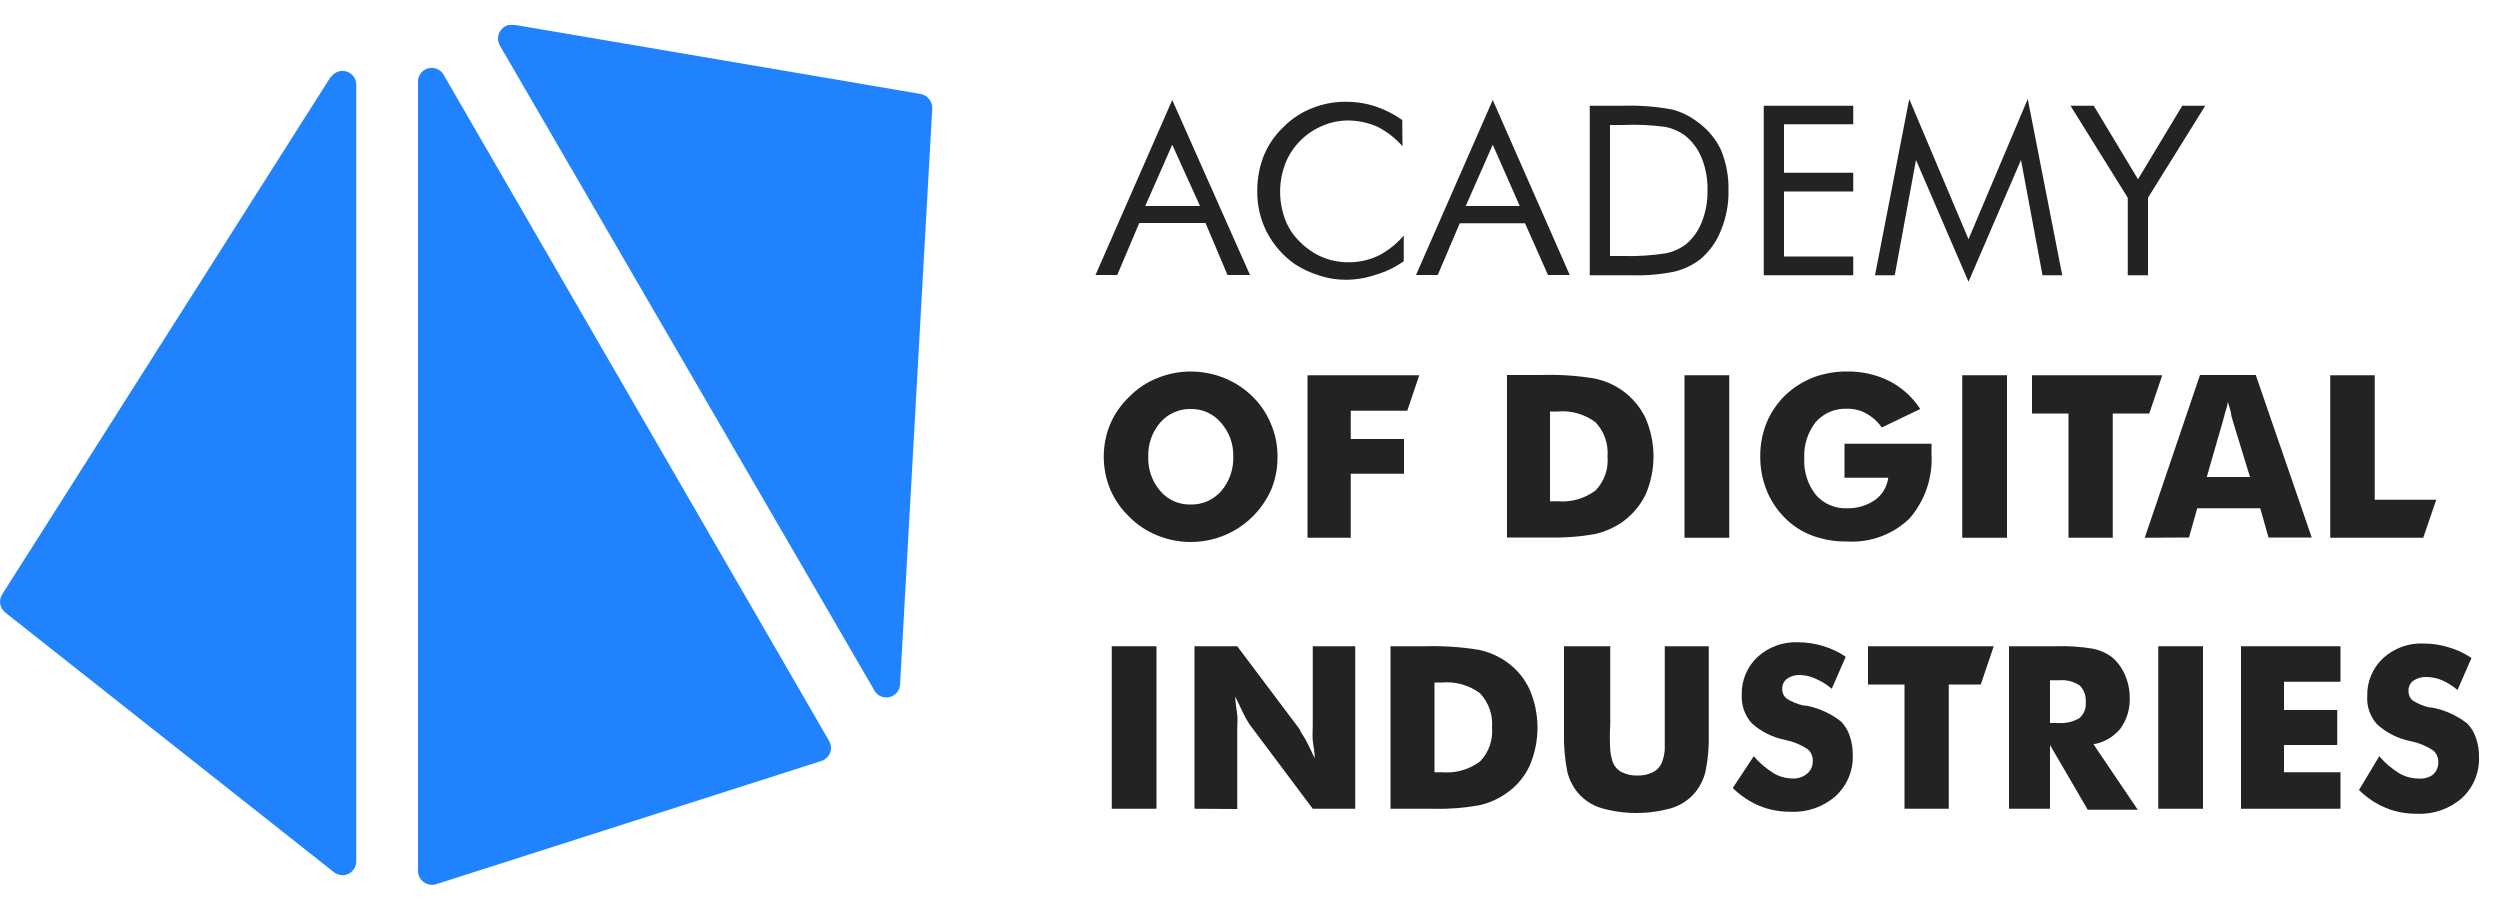 <svg width="100" height="36" viewBox="0 0 100 36" fill="none" xmlns="http://www.w3.org/2000/svg">
<g clip-path="url(#clip0_17_169)">
<path d="M17.75 3L33.16 29.63C33.203 29.701 33.23 29.782 33.237 29.865C33.244 29.949 33.233 30.032 33.203 30.111C33.173 30.189 33.126 30.259 33.064 30.316C33.003 30.373 32.93 30.416 32.85 30.44L17.44 35.37C17.357 35.395 17.269 35.4 17.184 35.385C17.099 35.37 17.018 35.336 16.948 35.284C16.878 35.233 16.821 35.166 16.782 35.089C16.742 35.012 16.721 34.927 16.72 34.84V3.23C16.727 3.116 16.77 3.007 16.841 2.919C16.913 2.83 17.011 2.766 17.121 2.735C17.23 2.704 17.347 2.708 17.454 2.747C17.562 2.785 17.655 2.856 17.72 2.95" fill="#2083FD"/>
<path d="M35 27.66L20 1.83C19.943 1.735 19.916 1.625 19.921 1.514C19.927 1.403 19.965 1.296 20.032 1.207C20.098 1.118 20.19 1.051 20.294 1.014C20.399 0.977 20.512 0.972 20.62 1L36.83 3.76C36.963 3.786 37.083 3.859 37.167 3.965C37.251 4.072 37.295 4.204 37.29 4.34L36 27.41C35.987 27.521 35.941 27.627 35.867 27.711C35.794 27.795 35.696 27.855 35.587 27.882C35.478 27.91 35.363 27.903 35.258 27.863C35.154 27.823 35.063 27.753 35 27.66" fill="#2083FD"/>
<path d="M13.23 3.07L0.09 23.77C0.016 23.885 -0.013 24.023 0.009 24.158C0.031 24.293 0.103 24.415 0.21 24.5L13.36 34.89C13.441 34.954 13.538 34.993 13.641 35.005C13.743 35.016 13.847 34.998 13.939 34.953C14.032 34.908 14.11 34.838 14.165 34.751C14.22 34.664 14.25 34.563 14.25 34.46V3.37C14.247 3.255 14.207 3.143 14.137 3.051C14.066 2.96 13.969 2.892 13.858 2.859C13.748 2.826 13.629 2.828 13.52 2.866C13.411 2.904 13.316 2.975 13.25 3.07" fill="#2083FD"/>
<path d="M51.1 18.27C51.106 18.719 51.021 19.165 50.85 19.58C50.576 20.205 50.125 20.737 49.553 21.11C48.981 21.483 48.313 21.681 47.63 21.68C47.174 21.68 46.722 21.592 46.3 21.42C45.879 21.253 45.498 21.002 45.18 20.68C44.851 20.37 44.589 19.995 44.41 19.58C44.063 18.741 44.063 17.799 44.41 16.96C44.589 16.545 44.851 16.171 45.18 15.86C45.498 15.539 45.879 15.287 46.3 15.12C46.722 14.949 47.174 14.86 47.63 14.86C48.089 14.861 48.544 14.95 48.97 15.12C49.391 15.291 49.775 15.543 50.1 15.86C50.419 16.173 50.671 16.547 50.84 16.96C51.017 17.374 51.105 17.82 51.1 18.27V18.27ZM47.63 20.18C47.861 20.185 48.089 20.14 48.3 20.046C48.511 19.953 48.699 19.814 48.85 19.64C49.176 19.26 49.347 18.771 49.33 18.27C49.348 17.771 49.172 17.283 48.84 16.91C48.692 16.734 48.507 16.593 48.297 16.498C48.088 16.403 47.86 16.356 47.63 16.36C47.399 16.355 47.171 16.401 46.96 16.494C46.749 16.587 46.561 16.726 46.41 16.9C46.084 17.28 45.913 17.769 45.93 18.27C45.913 18.771 46.084 19.26 46.41 19.64C46.56 19.816 46.747 19.956 46.958 20.049C47.17 20.143 47.399 20.187 47.63 20.18" fill="#232323"/>
<path d="M52.3 21.51V15.01H56.77L56.29 16.43H54.03V17.56H56.16V18.95H54.03V21.51H52.3Z" fill="#232323"/>
<path d="M60.28 21.51V15H61.63C62.35 14.975 63.07 15.022 63.78 15.14C64.174 15.221 64.549 15.381 64.88 15.61C65.283 15.894 65.606 16.276 65.82 16.72C66.031 17.204 66.14 17.727 66.14 18.255C66.14 18.783 66.031 19.306 65.82 19.79C65.604 20.23 65.28 20.608 64.88 20.89C64.556 21.112 64.193 21.272 63.81 21.36C63.19 21.47 62.56 21.517 61.93 21.5H60.28V21.51ZM62 20.05H62.3C62.842 20.099 63.384 19.946 63.82 19.62C63.993 19.441 64.126 19.227 64.209 18.992C64.291 18.758 64.323 18.508 64.3 18.26C64.321 18.011 64.29 17.76 64.207 17.524C64.124 17.287 63.992 17.072 63.82 16.89C63.384 16.564 62.842 16.411 62.3 16.46H62V20.05Z" fill="#232323"/>
<path d="M69.17 15.01H67.38V21.51H69.17V15.01Z" fill="#232323"/>
<path d="M73.78 19.11V17.75H77.26C77.266 17.8 77.266 17.85 77.26 17.9V18.13C77.321 19.082 77.005 20.019 76.38 20.74C76.05 21.058 75.657 21.304 75.227 21.463C74.796 21.621 74.338 21.688 73.88 21.66C73.402 21.668 72.928 21.586 72.48 21.42C72.065 21.264 71.689 21.018 71.38 20.7C71.068 20.386 70.823 20.012 70.66 19.6C70.492 19.173 70.407 18.718 70.41 18.26C70.404 17.801 70.489 17.346 70.66 16.92C70.829 16.507 71.081 16.132 71.4 15.82C71.723 15.51 72.104 15.265 72.52 15.1C72.955 14.938 73.416 14.856 73.88 14.86C74.466 14.85 75.045 14.98 75.57 15.24C76.074 15.498 76.502 15.884 76.81 16.36L75.27 17.1C75.11 16.867 74.897 16.676 74.65 16.54C74.415 16.408 74.149 16.343 73.88 16.35C73.645 16.34 73.411 16.382 73.195 16.474C72.979 16.566 72.786 16.704 72.63 16.88C72.308 17.293 72.145 17.807 72.17 18.33C72.142 18.856 72.305 19.375 72.63 19.79C72.784 19.969 72.976 20.11 73.193 20.203C73.409 20.297 73.644 20.34 73.88 20.33C74.279 20.342 74.671 20.227 75 20C75.145 19.896 75.266 19.763 75.357 19.61C75.449 19.457 75.507 19.287 75.53 19.11H73.78Z" fill="#232323"/>
<path d="M80.28 15.01H78.49V21.51H80.28V15.01Z" fill="#232323"/>
<path d="M82.74 21.51V16.54H81.28V15.01H86.49L85.97 16.54H84.51V21.51H82.74Z" fill="#232323"/>
<path d="M85.79 21.51L88 15H90.23L92.47 21.5H90.74L90.41 20.33H87.89L87.56 21.5L85.79 21.51ZM88.27 19.08H90L89.34 16.93L89.25 16.62C89.25 16.47 89.17 16.29 89.11 16.06C89.11 16.22 89.04 16.37 89 16.52C88.96 16.67 88.93 16.8 88.89 16.93L88.27 19.08Z" fill="#232323"/>
<path d="M93.21 21.51V15.01H94.99V19.99H97.45L96.93 21.51H93.21Z" fill="#232323"/>
<path d="M46.26 25.85H44.47V32.35H46.26V25.85Z" fill="#232323"/>
<path d="M47.78 32.35V25.85H49.49L52 29.19C52 29.26 52.12 29.4 52.23 29.6C52.34 29.8 52.46 30.05 52.59 30.34C52.59 30.07 52.53 29.83 52.51 29.62C52.49 29.41 52.51 29.22 52.51 29.06V25.85H54.21V32.35H52.51L50 29C49.911 28.869 49.831 28.732 49.76 28.59L49.41 27.86C49.41 28.14 49.47 28.38 49.49 28.59C49.51 28.8 49.49 28.99 49.49 29.15V32.36L47.78 32.35Z" fill="#232323"/>
<path d="M55.62 32.35V25.85H57C57.716 25.83 58.433 25.877 59.14 25.99C59.535 26.071 59.909 26.231 60.24 26.46C60.648 26.738 60.973 27.122 61.18 27.57C61.391 28.054 61.5 28.577 61.5 29.105C61.5 29.633 61.391 30.156 61.18 30.64C60.973 31.085 60.648 31.466 60.24 31.74C59.918 31.965 59.554 32.125 59.17 32.21C58.553 32.32 57.927 32.367 57.3 32.35H55.62ZM57.38 30.89H57.68C58.222 30.937 58.763 30.784 59.2 30.46C59.373 30.281 59.506 30.067 59.589 29.832C59.671 29.598 59.703 29.348 59.68 29.1C59.701 28.851 59.669 28.6 59.586 28.364C59.503 28.128 59.372 27.912 59.2 27.73C58.763 27.406 58.222 27.253 57.68 27.3H57.38V30.89Z" fill="#232323"/>
<path d="M62.64 25.85H64.41V29C64.389 29.333 64.389 29.667 64.41 30C64.426 30.174 64.463 30.345 64.52 30.51C64.59 30.676 64.718 30.811 64.88 30.89C65.073 30.984 65.286 31.029 65.5 31.02C65.711 31.028 65.921 30.983 66.11 30.89C66.272 30.811 66.4 30.676 66.47 30.51C66.536 30.347 66.576 30.175 66.59 30C66.59 29.8 66.59 29.46 66.59 29V25.85H68.35V29.28C68.369 29.81 68.326 30.34 68.22 30.86C68.143 31.18 67.993 31.478 67.78 31.73C67.537 32.007 67.222 32.211 66.87 32.32C65.946 32.587 64.965 32.587 64.04 32.32C63.688 32.211 63.373 32.007 63.13 31.73C62.917 31.478 62.767 31.18 62.69 30.86C62.59 30.34 62.546 29.81 62.56 29.28V25.85H62.64Z" fill="#232323"/>
<path d="M70.15 30.25C70.376 30.511 70.638 30.736 70.93 30.92C71.162 31.061 71.428 31.137 71.7 31.14C71.91 31.151 72.117 31.083 72.28 30.95C72.352 30.892 72.409 30.819 72.449 30.736C72.489 30.653 72.51 30.562 72.51 30.47C72.518 30.377 72.504 30.283 72.469 30.196C72.435 30.11 72.38 30.032 72.31 29.97C72.04 29.79 71.738 29.665 71.42 29.6C70.918 29.503 70.451 29.272 70.07 28.93C69.793 28.621 69.649 28.215 69.67 27.8C69.661 27.516 69.713 27.234 69.822 26.972C69.93 26.71 70.093 26.474 70.3 26.28C70.741 25.877 71.323 25.665 71.92 25.69C72.259 25.691 72.596 25.742 72.92 25.84C73.244 25.936 73.551 26.081 73.83 26.27L73.27 27.55C73.084 27.39 72.875 27.258 72.65 27.16C72.447 27.061 72.226 27.006 72 27C71.815 26.993 71.633 27.045 71.48 27.15C71.419 27.197 71.369 27.257 71.336 27.327C71.303 27.396 71.287 27.473 71.29 27.55C71.287 27.624 71.3 27.697 71.329 27.765C71.359 27.832 71.404 27.892 71.46 27.94C71.668 28.073 71.899 28.168 72.14 28.22H72.22C72.738 28.315 73.226 28.534 73.64 28.86C73.8 29.024 73.92 29.222 73.99 29.44C74.073 29.678 74.113 29.928 74.11 30.18C74.124 30.489 74.071 30.798 73.953 31.085C73.836 31.372 73.657 31.629 73.43 31.84C72.932 32.278 72.282 32.504 71.62 32.47C71.199 32.474 70.781 32.396 70.39 32.24C69.987 32.072 69.621 31.827 69.31 31.52L70.15 30.25Z" fill="#232323"/>
<path d="M76.18 32.35V27.38H74.72V25.85H79.75L79.23 27.38H77.95V32.35H76.18Z" fill="#232323"/>
<path d="M80.36 32.35V25.85H82.21C82.719 25.832 83.228 25.865 83.73 25.95C83.997 26.006 84.25 26.119 84.47 26.28C84.701 26.474 84.883 26.721 85 27C85.125 27.287 85.19 27.597 85.19 27.91C85.205 28.35 85.075 28.782 84.82 29.14C84.548 29.474 84.164 29.698 83.74 29.77L85.51 32.39H83.51L82 29.8V32.35H80.36ZM82 28.92H82.33C82.623 28.943 82.916 28.877 83.17 28.73C83.259 28.655 83.329 28.559 83.375 28.451C83.42 28.343 83.439 28.227 83.43 28.11C83.442 27.985 83.427 27.858 83.386 27.739C83.345 27.619 83.278 27.511 83.19 27.42C82.945 27.258 82.653 27.184 82.36 27.21H82V28.92Z" fill="#232323"/>
<path d="M88.12 25.85H86.33V32.35H88.12V25.85Z" fill="#232323"/>
<path d="M89.64 32.35V25.85H93.62V27.27H91.36V28.4H93.49V29.8H91.36V30.89H93.62V32.35H89.64Z" fill="#232323"/>
<path d="M95.17 30.25C95.396 30.511 95.658 30.736 95.95 30.92C96.182 31.061 96.448 31.137 96.72 31.14C96.924 31.164 97.13 31.114 97.3 31C97.372 30.942 97.43 30.869 97.469 30.786C97.509 30.703 97.53 30.612 97.53 30.52C97.538 30.427 97.524 30.333 97.489 30.246C97.455 30.16 97.4 30.082 97.33 30.02C97.06 29.84 96.758 29.715 96.44 29.65C95.938 29.553 95.471 29.322 95.09 28.98C94.951 28.828 94.844 28.65 94.775 28.456C94.706 28.262 94.677 28.056 94.69 27.85C94.681 27.567 94.733 27.284 94.842 27.022C94.95 26.76 95.113 26.524 95.32 26.33C95.761 25.927 96.343 25.715 96.94 25.74C97.279 25.74 97.616 25.79 97.94 25.89C98.268 25.984 98.578 26.129 98.86 26.32L98.3 27.6C98.114 27.44 97.905 27.308 97.68 27.21C97.481 27.124 97.267 27.08 97.05 27.08C96.865 27.073 96.683 27.125 96.53 27.23C96.469 27.277 96.419 27.337 96.386 27.407C96.353 27.476 96.337 27.553 96.34 27.63C96.337 27.704 96.35 27.777 96.379 27.845C96.409 27.913 96.454 27.973 96.51 28.02C96.718 28.153 96.949 28.248 97.19 28.3H97.27C97.788 28.397 98.275 28.616 98.69 28.94C98.85 29.104 98.97 29.302 99.04 29.52C99.123 29.758 99.163 30.008 99.16 30.26C99.174 30.57 99.121 30.878 99.003 31.165C98.886 31.452 98.707 31.709 98.48 31.92C97.982 32.358 97.333 32.584 96.67 32.55C96.249 32.554 95.831 32.476 95.44 32.32C95.037 32.152 94.671 31.907 94.36 31.6L95.17 30.25Z" fill="#232323"/>
<path d="M46.89 4L50 11H49.1L48.22 8.92H45.57L44.69 11H43.82L46.89 4ZM46.89 5.79L45.81 8.24H48L46.89 5.79Z" fill="#232323"/>
<path d="M56.1 5.85C55.819 5.529 55.48 5.265 55.1 5.07C54.715 4.902 54.3 4.817 53.88 4.82C53.535 4.825 53.195 4.9 52.88 5.04C52.547 5.181 52.245 5.388 51.993 5.647C51.74 5.906 51.542 6.213 51.41 6.55C51.165 7.19 51.137 7.893 51.33 8.55C51.402 8.814 51.517 9.064 51.67 9.29C51.932 9.658 52.274 9.962 52.67 10.18C53.064 10.389 53.504 10.496 53.95 10.49C54.365 10.493 54.776 10.401 55.15 10.22C55.532 10.021 55.872 9.749 56.15 9.42V10.45C55.8 10.696 55.411 10.882 55 11C54.613 11.129 54.208 11.193 53.8 11.19C53.46 11.189 53.123 11.135 52.8 11.03C52.446 10.925 52.11 10.77 51.8 10.57C51.331 10.242 50.947 9.806 50.68 9.3C50.417 8.79 50.284 8.224 50.29 7.65C50.286 7.164 50.374 6.682 50.55 6.23C50.731 5.791 51.003 5.395 51.35 5.07C51.676 4.741 52.068 4.486 52.5 4.32C52.936 4.148 53.401 4.063 53.87 4.07C54.254 4.071 54.635 4.131 55 4.25C55.389 4.378 55.756 4.564 56.09 4.8L56.1 5.85Z" fill="#232323"/>
<path d="M59.71 4L62.79 11H61.92L61 8.93H58.39L57.51 11H56.64L59.71 4ZM59.71 5.79L58.63 8.24H60.79L59.71 5.79Z" fill="#232323"/>
<path d="M63.59 11V4.23H64.89C65.56 4.208 66.231 4.259 66.89 4.38C67.252 4.476 67.592 4.643 67.89 4.87C68.3 5.158 68.627 5.547 68.84 6C69.05 6.51 69.152 7.058 69.14 7.61C69.151 8.158 69.049 8.703 68.84 9.21C68.665 9.665 68.375 10.068 68 10.38C67.702 10.605 67.362 10.768 67 10.86C66.421 10.98 65.831 11.03 65.24 11.01H63.59V11ZM64.4 10.24H64.91C65.492 10.257 66.075 10.22 66.65 10.13C66.941 10.068 67.214 9.941 67.45 9.76C67.733 9.518 67.95 9.209 68.08 8.86C68.235 8.462 68.31 8.037 68.3 7.61C68.311 7.18 68.236 6.751 68.08 6.35C67.946 6.006 67.73 5.701 67.45 5.46C67.209 5.272 66.929 5.142 66.63 5.08C66.061 5 65.485 4.973 64.91 5H64.4V10.24Z" fill="#232323"/>
<path d="M70.55 11.01V4.23H74.13V4.97H71.36V6.91H74.13V7.66H71.36V10.26H74.13V11.01H70.55Z" fill="#232323"/>
<path d="M78.74 11.27L76.64 6.4L75.79 11.01H75L76.37 3.96L78.74 9.57L81.11 3.96L82.49 11.01H81.7L80.84 6.4L78.74 11.27Z" fill="#232323"/>
<path d="M85.11 11.01V7.91L82.82 4.23H83.75L85.52 7.17L87.29 4.23H88.21L85.92 7.91V11.01H85.11Z" fill="#232323"/>
</g>
<defs>
<clipPath id="clip0_17_169">
<rect width="99.17" height="34.4" fill="white" transform="translate(0 1)"/>
</clipPath>
</defs>
</svg>
